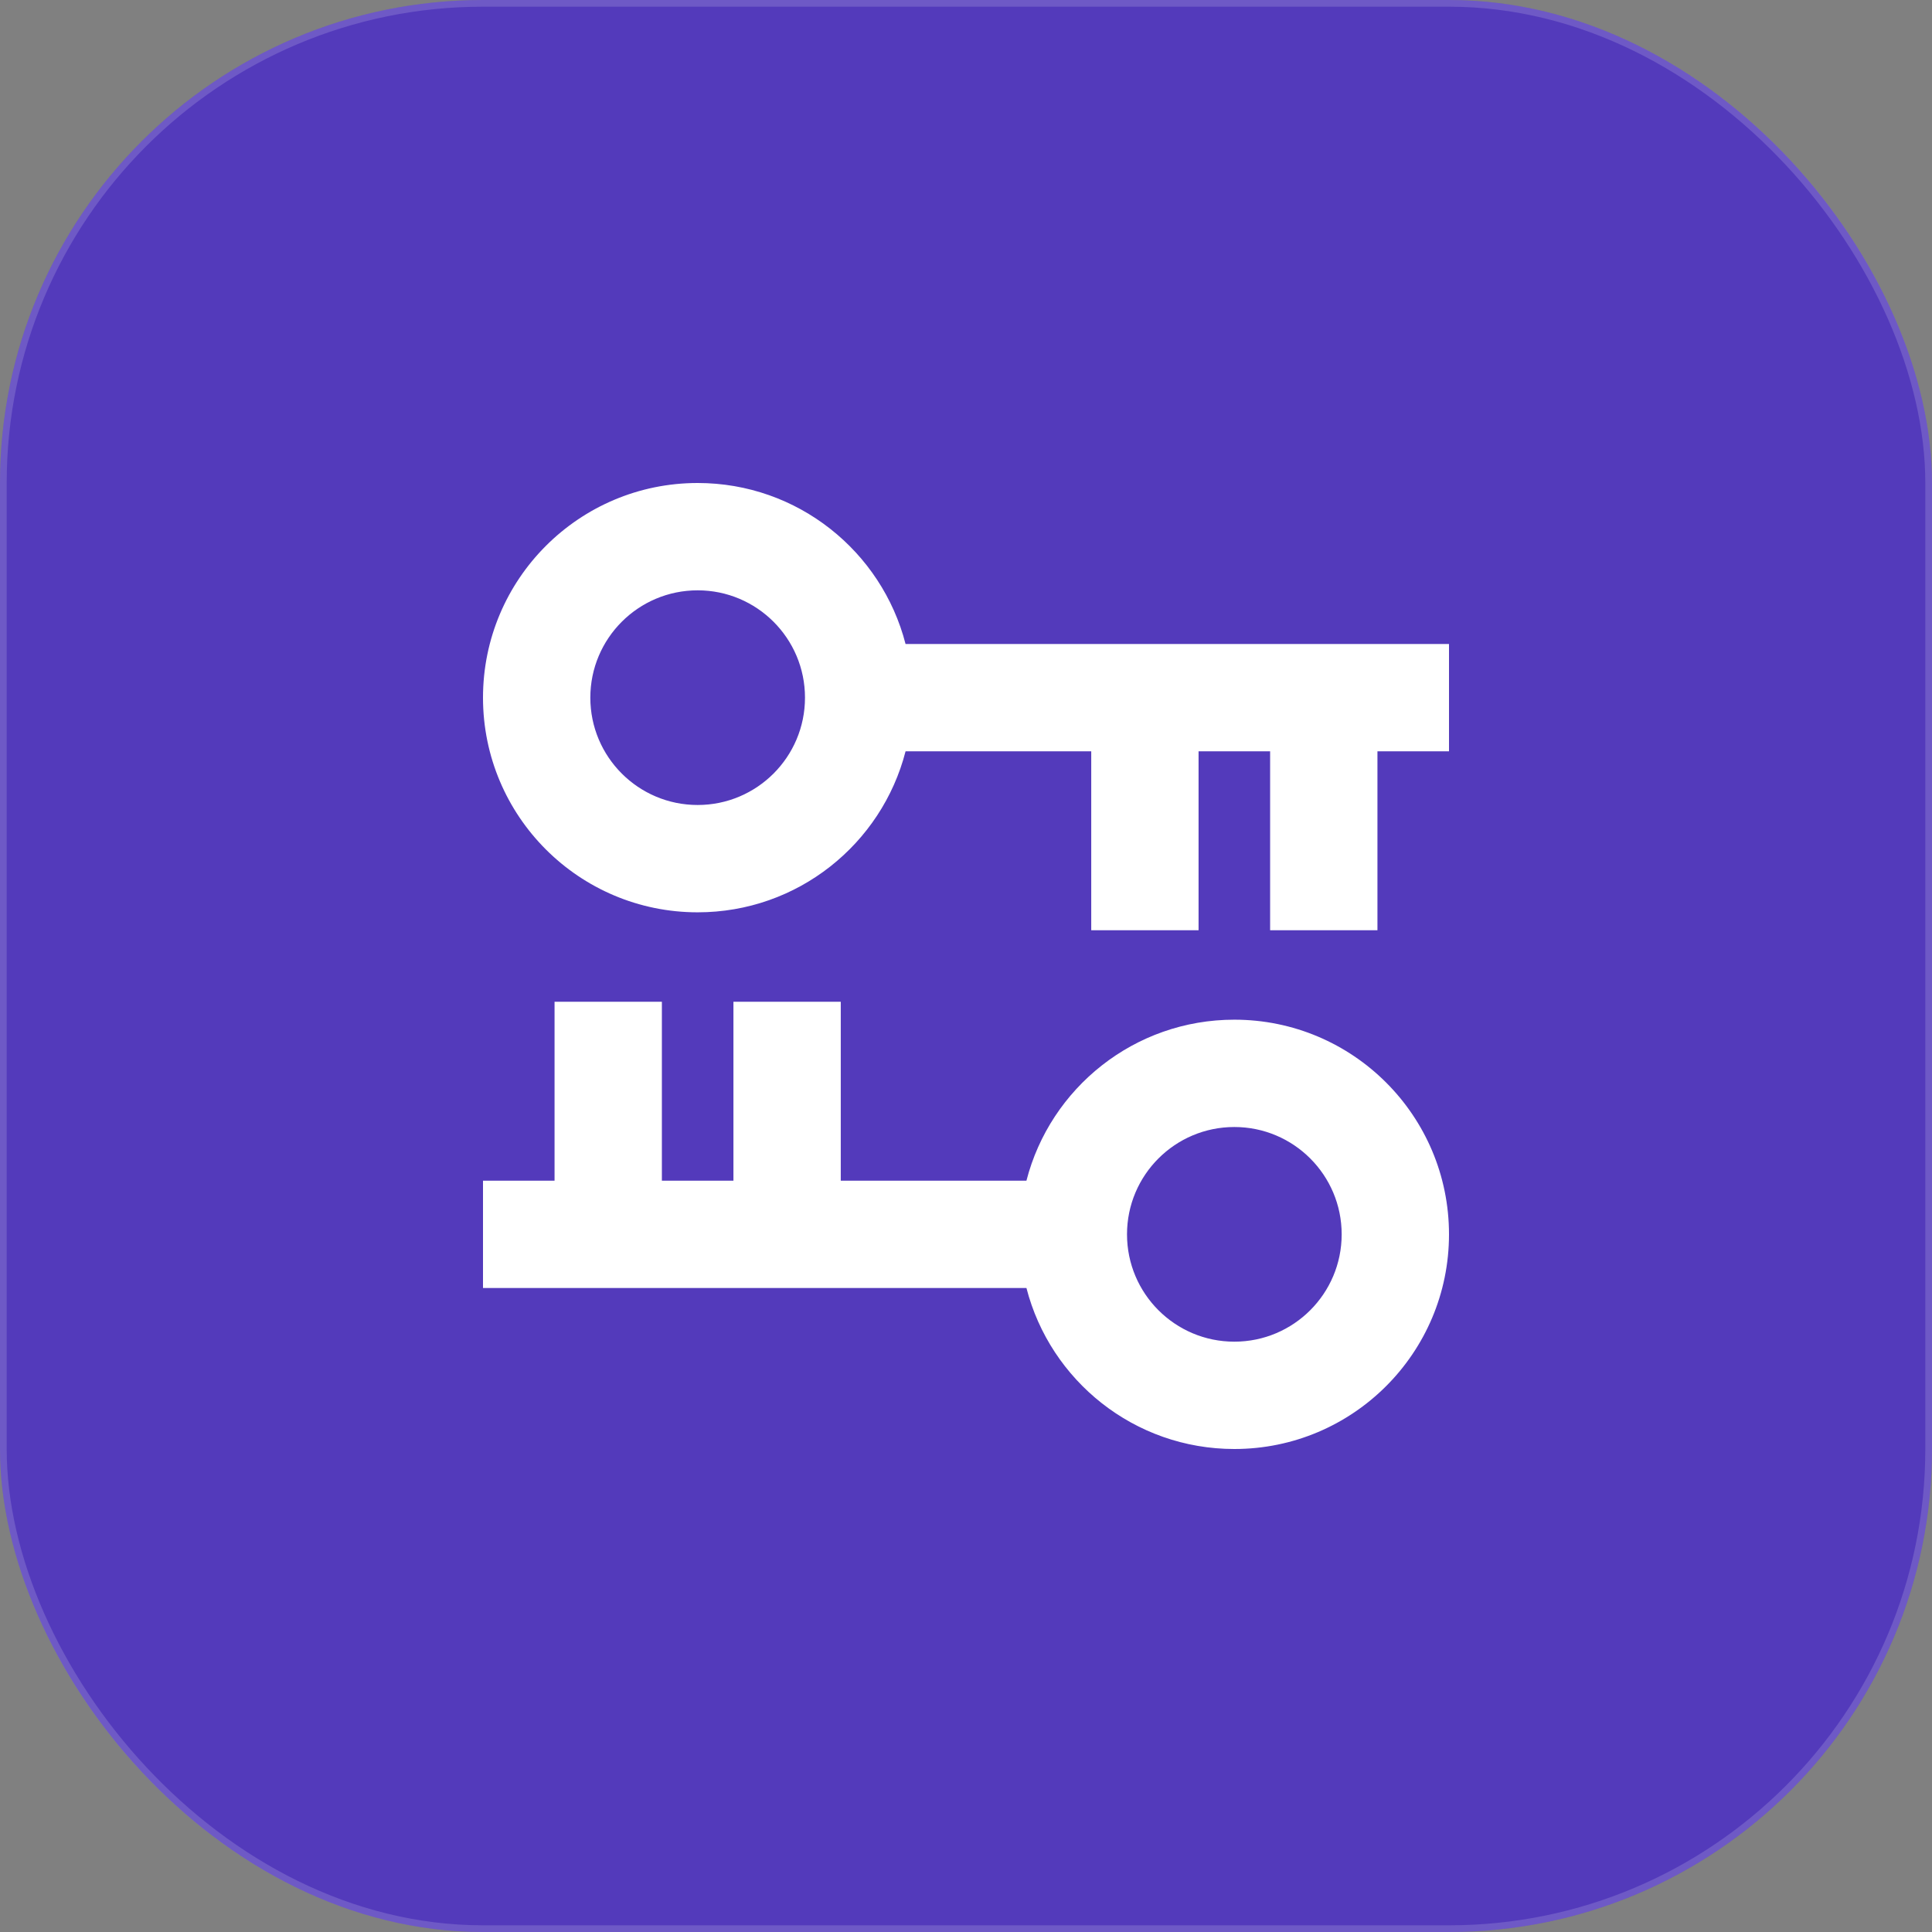 <svg width="56" height="56" viewBox="0 0 56 56" fill="none" xmlns="http://www.w3.org/2000/svg">
<rect x="0" y="0" width="56" height="56" fill="#808080" stroke="none"/>
<g id="Logo">
<g id="Rectangle">
<rect width="56" height="56" rx="14" fill="#533ABB"/>
<rect x="0.097" y="0.097" width="55.806" height="55.806" rx="13.903" stroke="white" stroke-opacity="0.16" stroke-width="0.194"/>
</g>
<g id="Vector">
<path fill-rule="evenodd" clip-rule="evenodd" d="M26.248 18.667C25.558 15.983 23.122 14 20.222 14C16.786 14 14 16.786 14 20.222C14 23.659 16.786 26.444 20.222 26.444C23.122 26.444 25.558 24.462 26.248 21.778H31.63V26.963H34.741V21.778H36.815V26.963H39.926V21.778H42V18.667H26.248ZM23.333 20.222C23.333 21.94 21.94 23.333 20.222 23.333C18.504 23.333 17.111 21.94 17.111 20.222C17.111 18.504 18.504 17.111 20.222 17.111C21.94 17.111 23.333 18.504 23.333 20.222Z" fill="white"/>
<path fill-rule="evenodd" clip-rule="evenodd" d="M29.752 37.333C30.442 40.017 32.879 42 35.778 42C39.214 42 42 39.214 42 35.778C42 32.341 39.214 29.556 35.778 29.556C32.879 29.556 30.442 31.538 29.752 34.222H24.37V29.037H21.259L21.259 34.222H19.185L19.185 29.037H16.074L16.074 34.222H14L14 37.333H29.752ZM32.667 35.778C32.667 34.06 34.06 32.667 35.778 32.667C37.496 32.667 38.889 34.06 38.889 35.778C38.889 37.496 37.496 38.889 35.778 38.889C34.06 38.889 32.667 37.496 32.667 35.778Z" fill="white"/>
</g>
</g>
</svg>
